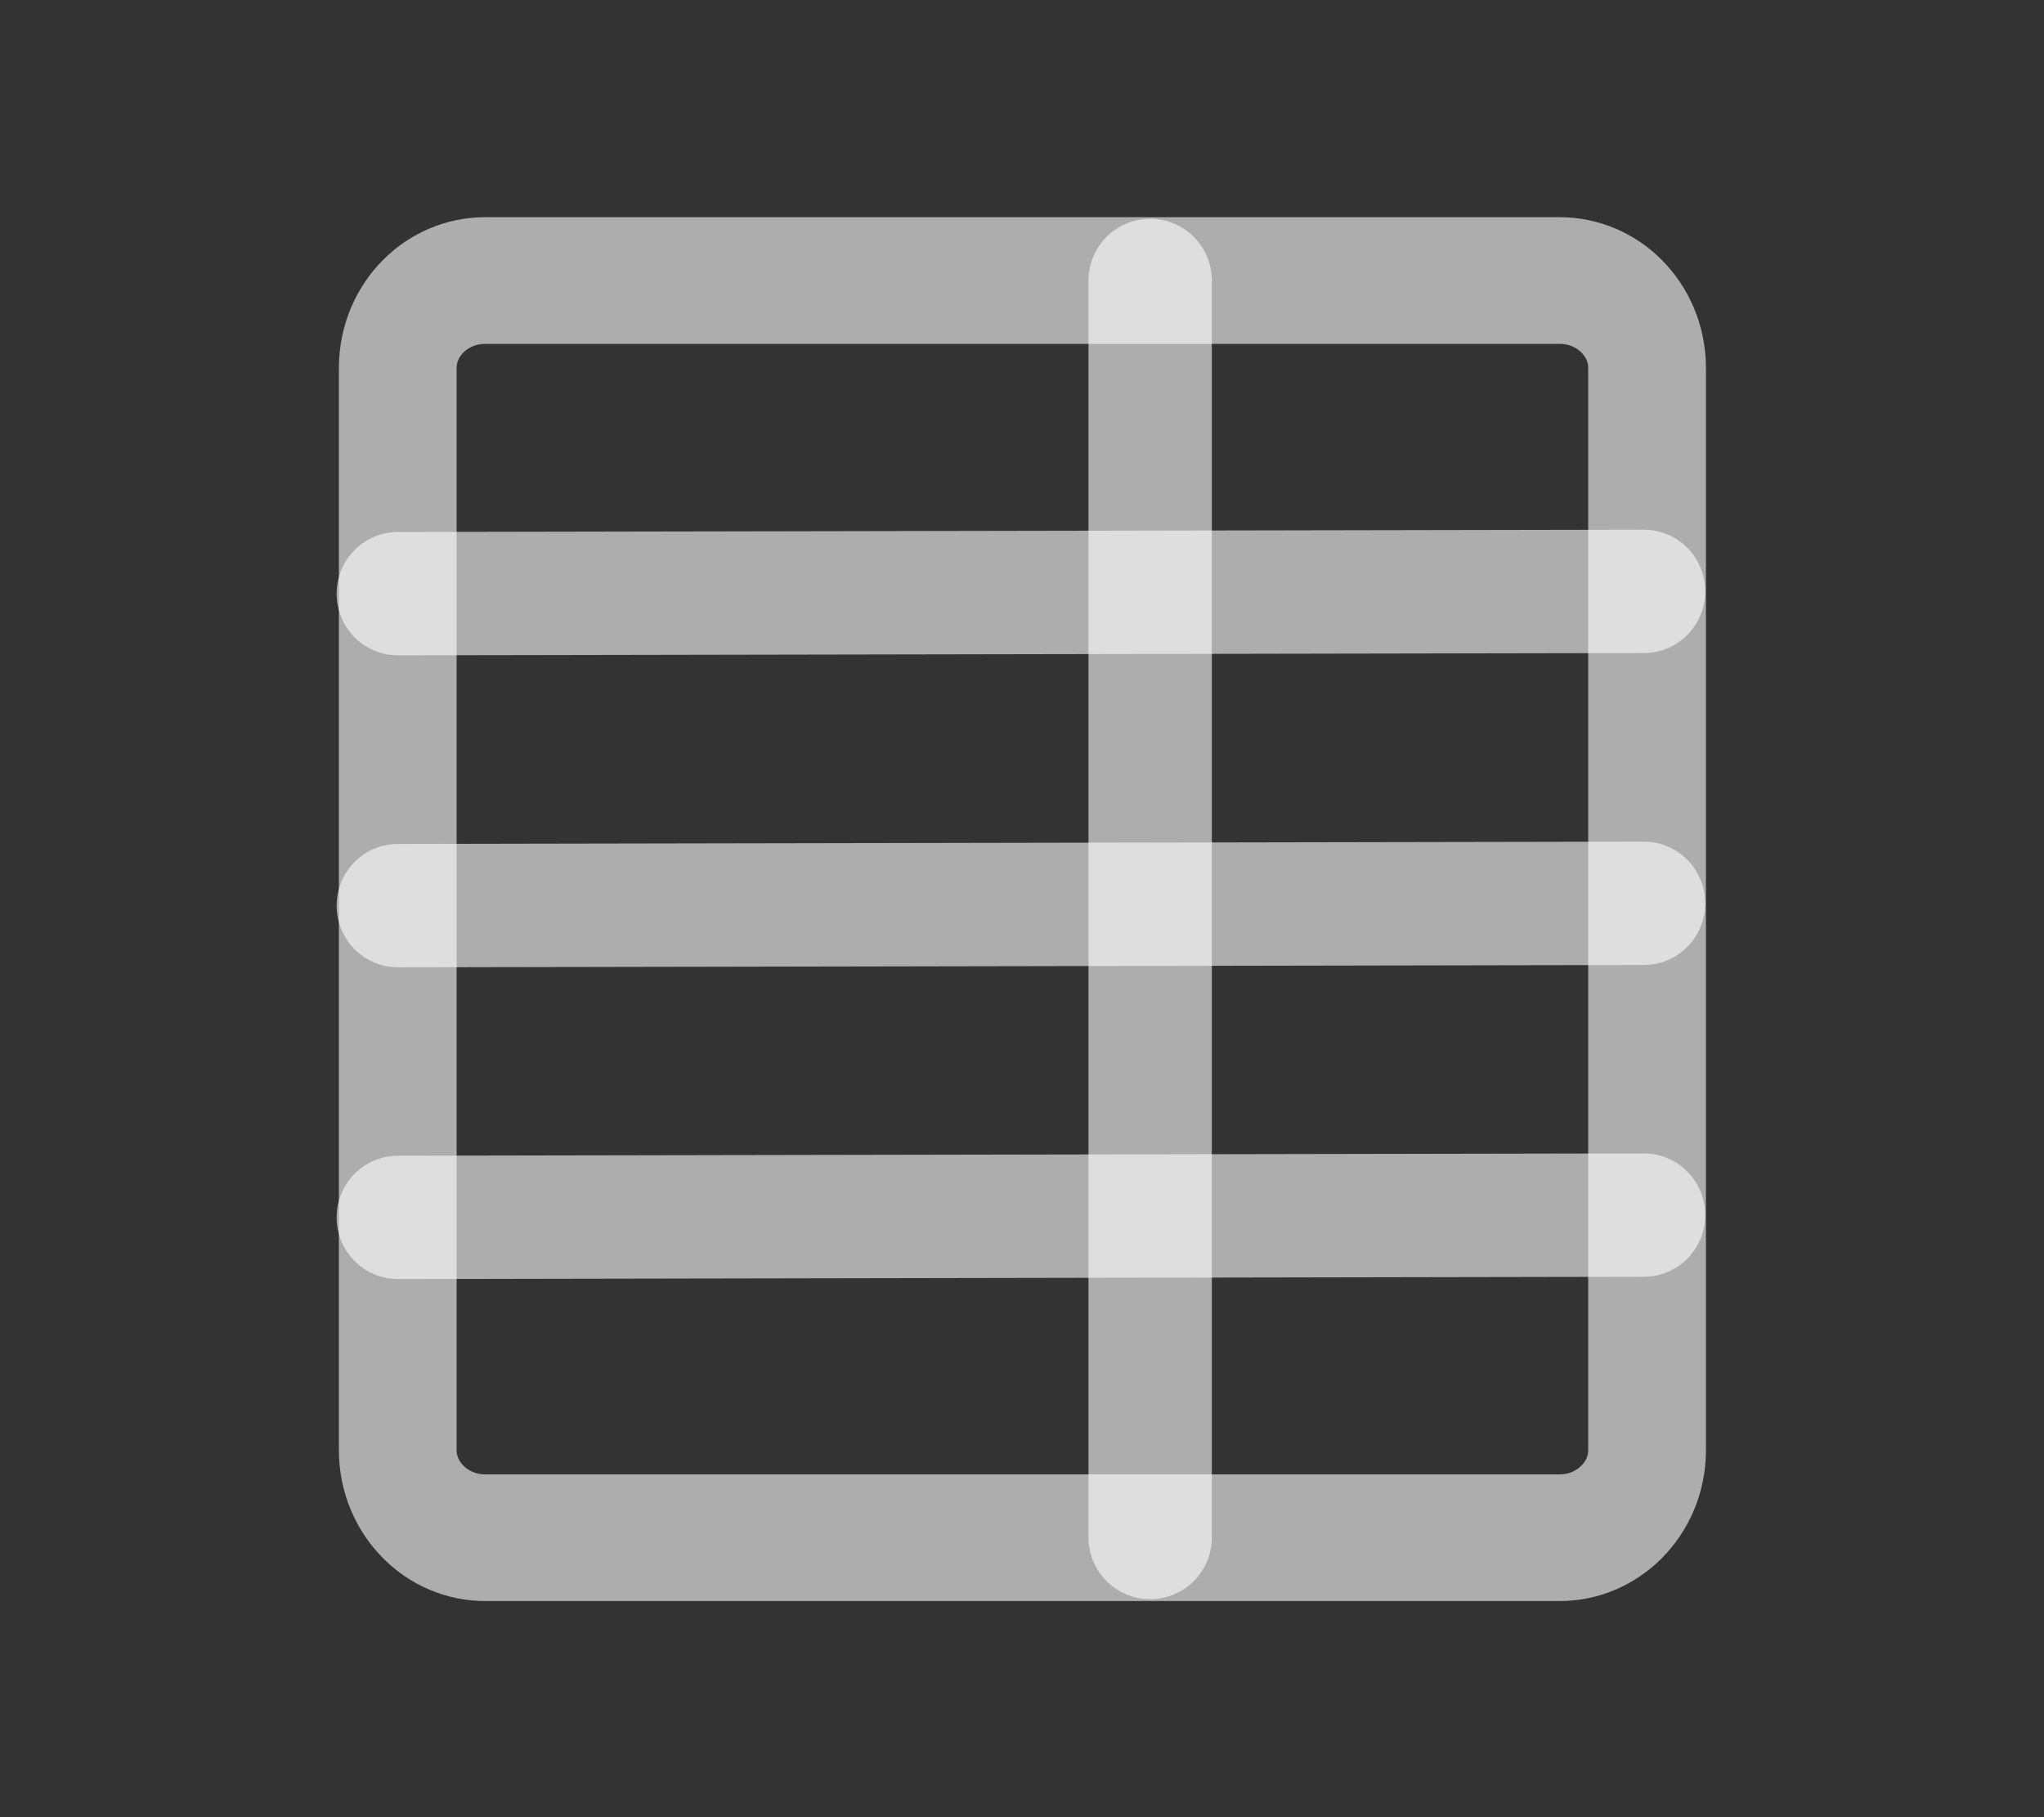 <svg width="100%" height="100%" viewBox="0 0 18 16" version="1.1" xmlns="http://www.w3.org/2000/svg" xmlns:xlink="http://www.w3.org/1999/xlink" xml:space="preserve" style="fill-rule:evenodd;clip-rule:evenodd;stroke-linecap:round;stroke-linejoin:round;stroke-miterlimit:1;"><rect x="0" y="0" width="18" height="16" fill="#333333" stroke="none"/><g id="plist-light" transform="matrix(1.841,0,0,1.841,-7.626,-6.303)"><g><g transform="matrix(1.083,0,0,1.165,-0.518,-0.9)"><path d="M11.578,5.222L11.578,9.665C11.578,9.863 11.405,10.024 11.192,10.024L6.446,10.024C6.233,10.024 6.06,9.863 6.06,9.665L6.06,5.222C6.06,5.023 6.233,4.863 6.446,4.863L11.192,4.863C11.405,4.863 11.578,5.023 11.578,5.222Z" style="fill:none;stroke:white;stroke-opacity:0.6;stroke-width:0.52px;"/></g><g transform="matrix(0.994,0,0,1,0.037,0)"><path d="M6.045,6.263L12.041,6.252" style="fill:none;stroke:white;stroke-opacity:0.6;stroke-width:0.59px;"/></g><g transform="matrix(0.994,0,0,1,0.037,1.492)"><path d="M6.045,6.263L12.041,6.252" style="fill:none;stroke:white;stroke-opacity:0.6;stroke-width:0.59px;"/></g><g transform="matrix(0.994,0,0,1,0.037,2.983)"><path d="M6.045,6.263L12.041,6.252" style="fill:none;stroke:white;stroke-opacity:0.6;stroke-width:0.59px;"/></g><path d="M9.644,4.765L9.644,10.777" style="fill:none;stroke:white;stroke-opacity:0.6;stroke-width:0.59px;"/></g></g></svg>